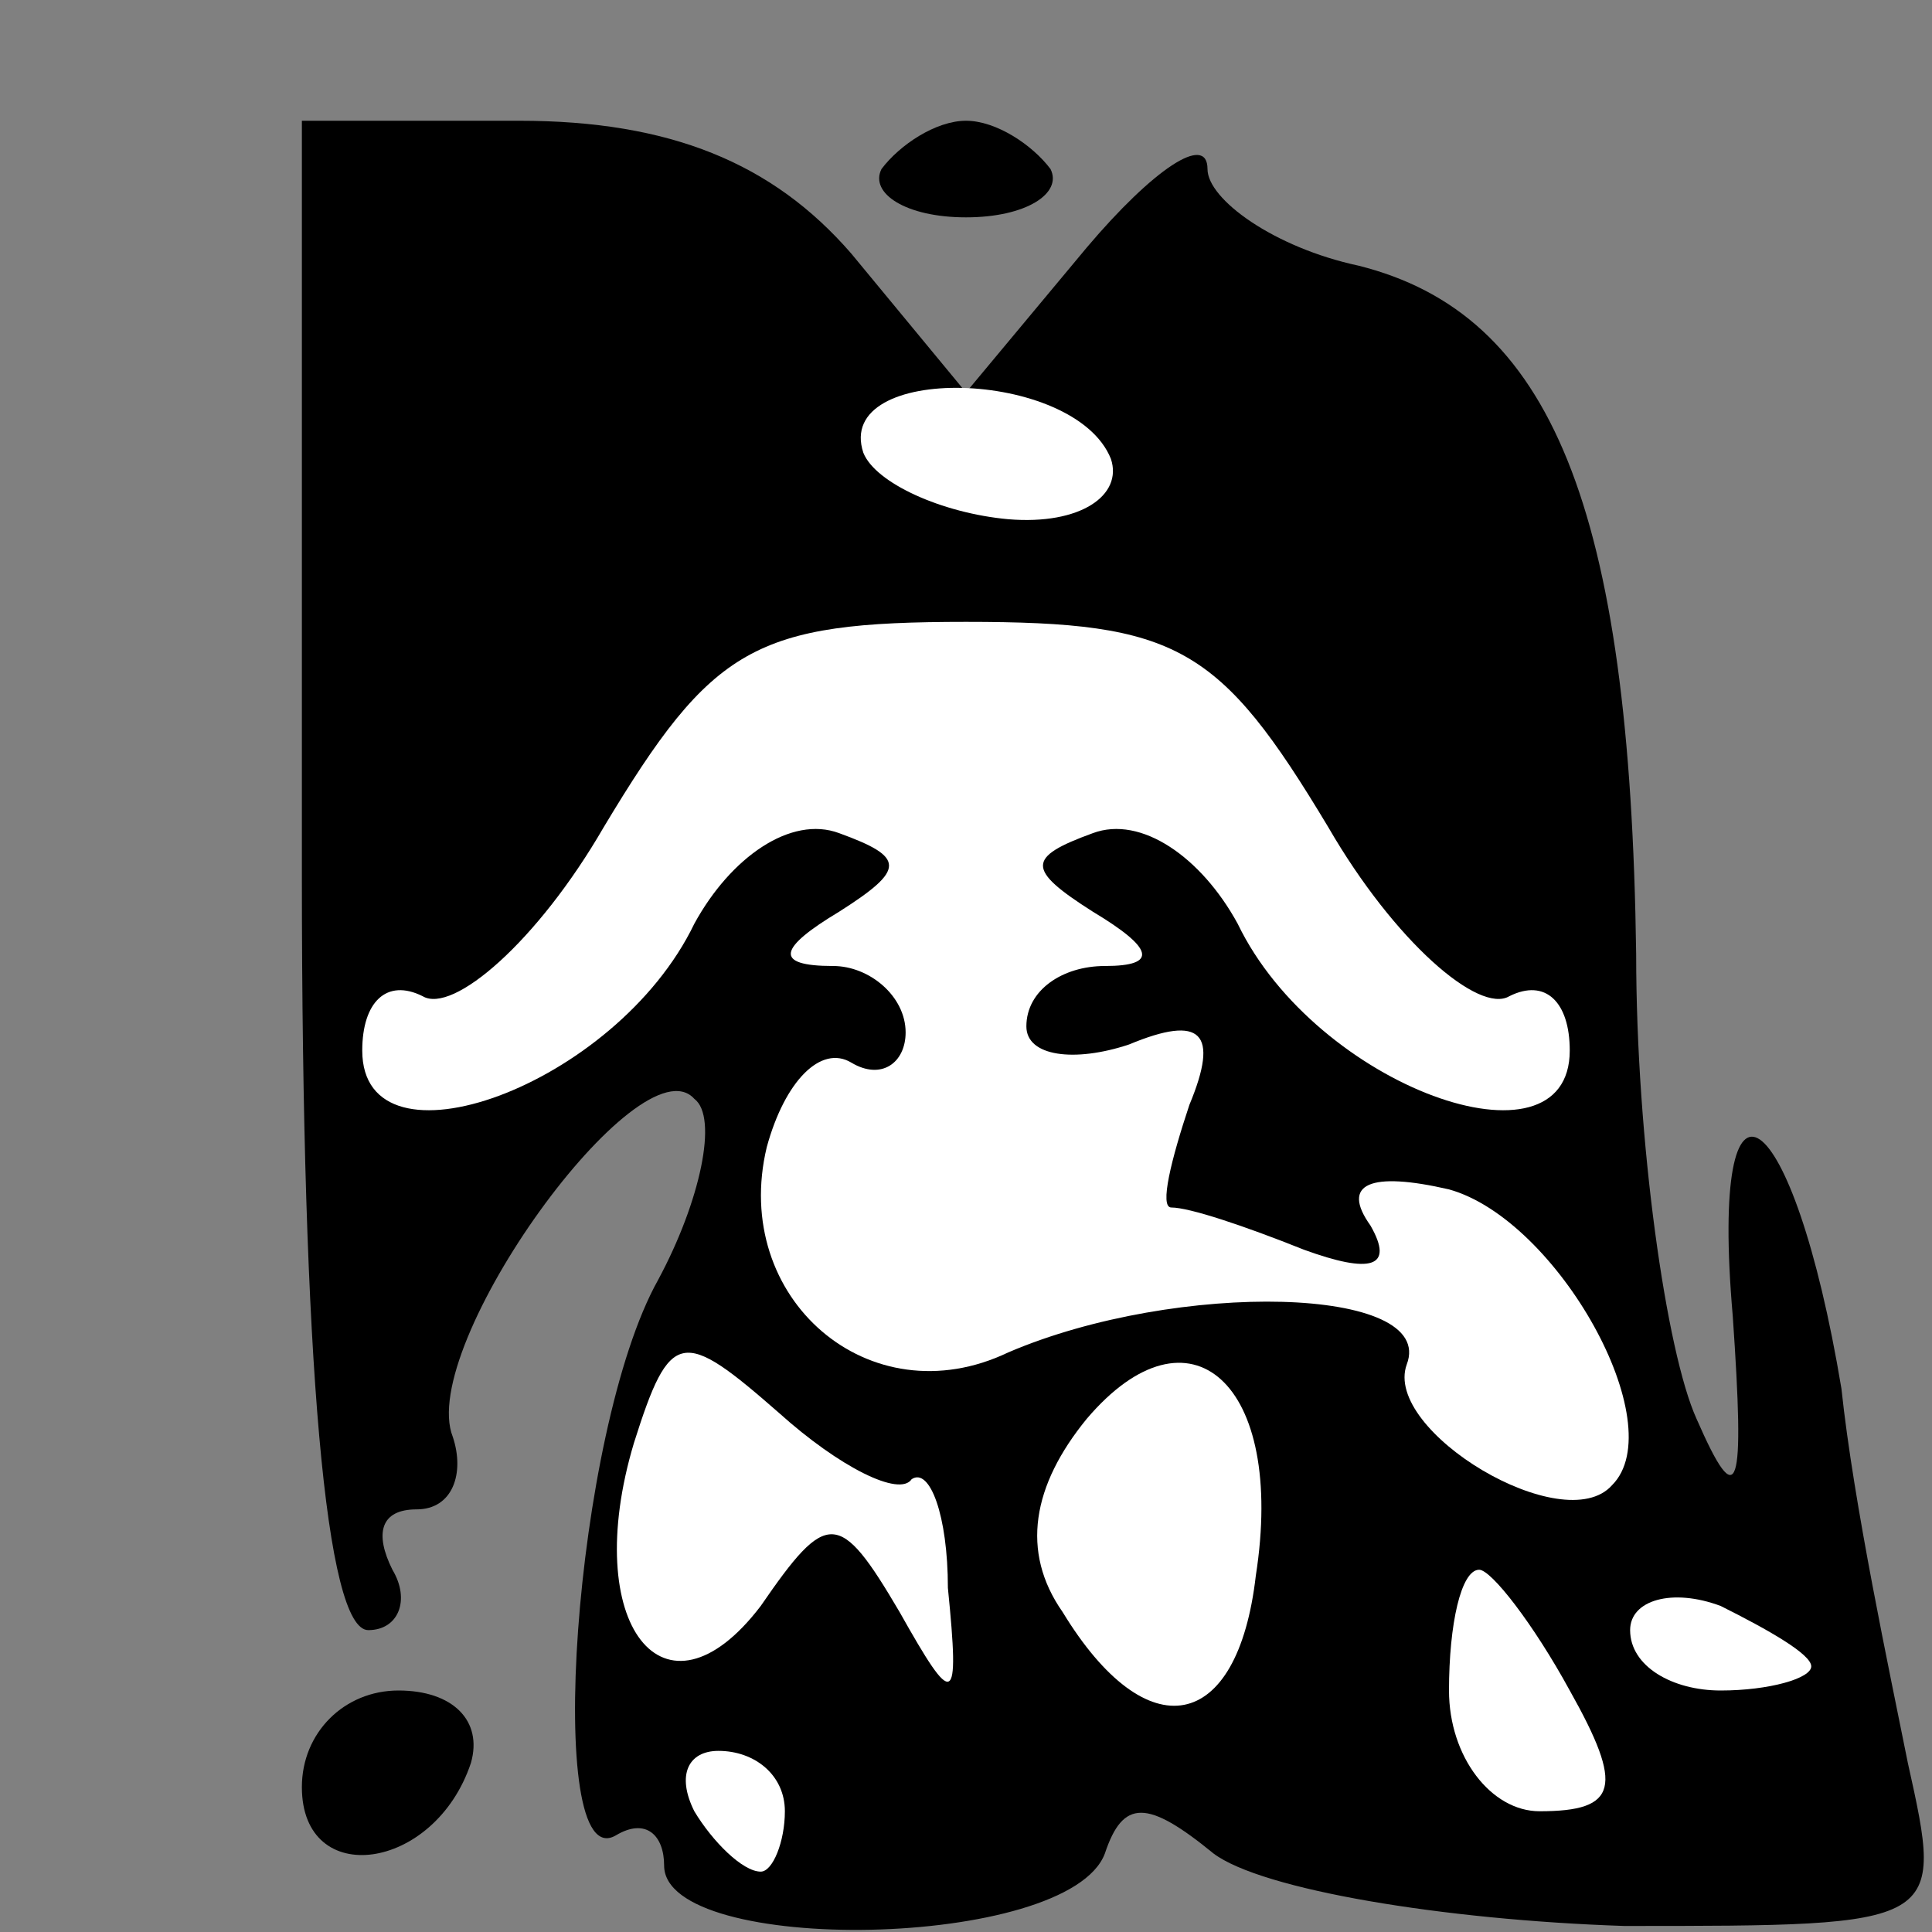 <?xml version="1.0" standalone="no"?>
<!DOCTYPE svg PUBLIC "-//W3C//DTD SVG 20010904//EN"
 "http://www.w3.org/TR/2001/REC-SVG-20010904/DTD/svg10.dtd">
<svg version="1.0" xmlns="http://www.w3.org/2000/svg"
 width="32pt" height="32pt" viewBox="0 0 32 32"
 preserveAspectRatio="xMidYMid meet">
<rect x="0" y="0" width="32" height="32" fill="#808080" stroke="none"/>
<g transform="translate(0,32) scale(0.1,-0.1)"
fill="#000000" stroke="none">
<path fill="#000000" stroke="none" d="M50 175 c0 -81 4 -125 11 -125 5 0 7 5
4 10 -3 6 -2 10 4 10 6 0 8 6 6 12 -6 15 31 66 40 56 4 -3 1 -17 -6 -30 -14
-25 -19 -99 -7 -92 5 3 8 0 8 -5 0 -15 67 -14 73 2 3 9 7 9 18 0 8 -6 38 -11
68 -12 53 0 53 0 47 27 -3 15 -9 43 -11 62 -8 48 -22 58 -18 12 2 -29 1 -33
-6 -17 -5 11 -10 46 -10 77 -1 74 -14 106 -46 114 -14 3 -25 11 -25 16 0 6 -9
0 -20 -13 l-20 -24 -19 23 c-13 15 -30 22 -55 22 l-36 0 0 -125z"/>
<path fill="#ffffff" stroke="none" d="M184 244 c2 -6 -5 -11 -17 -10 -11 1
-22 6 -24 11 -5 15 35 14 41 -1z"/>
<path fill="#ffffff" stroke="none" d="M220 183 c11 -19 25 -31 30 -28 6 3 10
-1 10 -9 0 -21 -42 -6 -55 21 -6 11 -16 18 -24 15 -11 -4 -11 -6 0 -13 10 -6
11 -9 2 -9 -7 0 -13 -4 -13 -10 0 -5 8 -6 17 -3 12 5 15 2 10 -10 -3 -9 -5
-17 -3 -17 3 0 12 -3 22 -7 11 -4 15 -3 11 4 -5 7 0 9 13 6 18 -5 37 -39 27
-49 -8 -9 -38 9 -34 20 5 13 -38 14 -66 2 -23 -11 -46 9 -40 34 3 11 9 17 14
14 5 -3 9 0 9 5 0 6 -6 11 -12 11 -10 0 -9 3 1 9 11 7 11 9 0 13 -8 3 -18 -4
-24 -15 -13 -27 -55 -42 -55 -21 0 8 4 12 10 9 5 -3 19 9 30 28 18 30 25 34
60 34 35 0 42 -4 60 -34z"/>
<path fill="#ffffff" stroke="none" d="M151 75 c3 2 6 -6 6 -18 2 -20 1 -20
-8 -4 -10 17 -12 17 -23 1 -16 -21 -30 -3 -21 27 6 19 8 19 24 5 10 -9 20 -14
22 -11z"/>
<path fill="#ffffff" stroke="none" d="M208 59 c-3 -26 -18 -29 -32 -6 -7 10
-5 21 4 32 17 20 33 6 28 -26z"/>
<path fill="#ffffff" stroke="none" d="M260 40 c9 -16 8 -20 -5 -20 -8 0 -15
9 -15 20 0 11 2 20 5 20 2 0 9 -9 15 -20z"/>
<path fill="#ffffff" stroke="none" d="M300 44 c0 -2 -7 -4 -15 -4 -8 0 -15 4
-15 10 0 5 7 7 15 4 8 -4 15 -8 15 -10z"/>
<path fill="#ffffff" stroke="none" d="M130 20 c0 -5 -2 -10 -4 -10 -3 0 -8 5
-11 10 -3 6 -1 10 4 10 6 0 11 -4 11 -10z"/>
<path fill="#000000" stroke="none" d="M146 292 c-2 -4 4 -8 14 -8 10 0 16 4
14 8 -3 4 -9 8 -14 8 -5 0 -11 -4 -14 -8z"/>
<path fill="#000000" stroke="none" d="M50 24 c0 -17 22 -14 28 4 2 7 -3 12
-12 12 -9 0 -16 -7 -16 -16z"/>
</g>
</svg>
